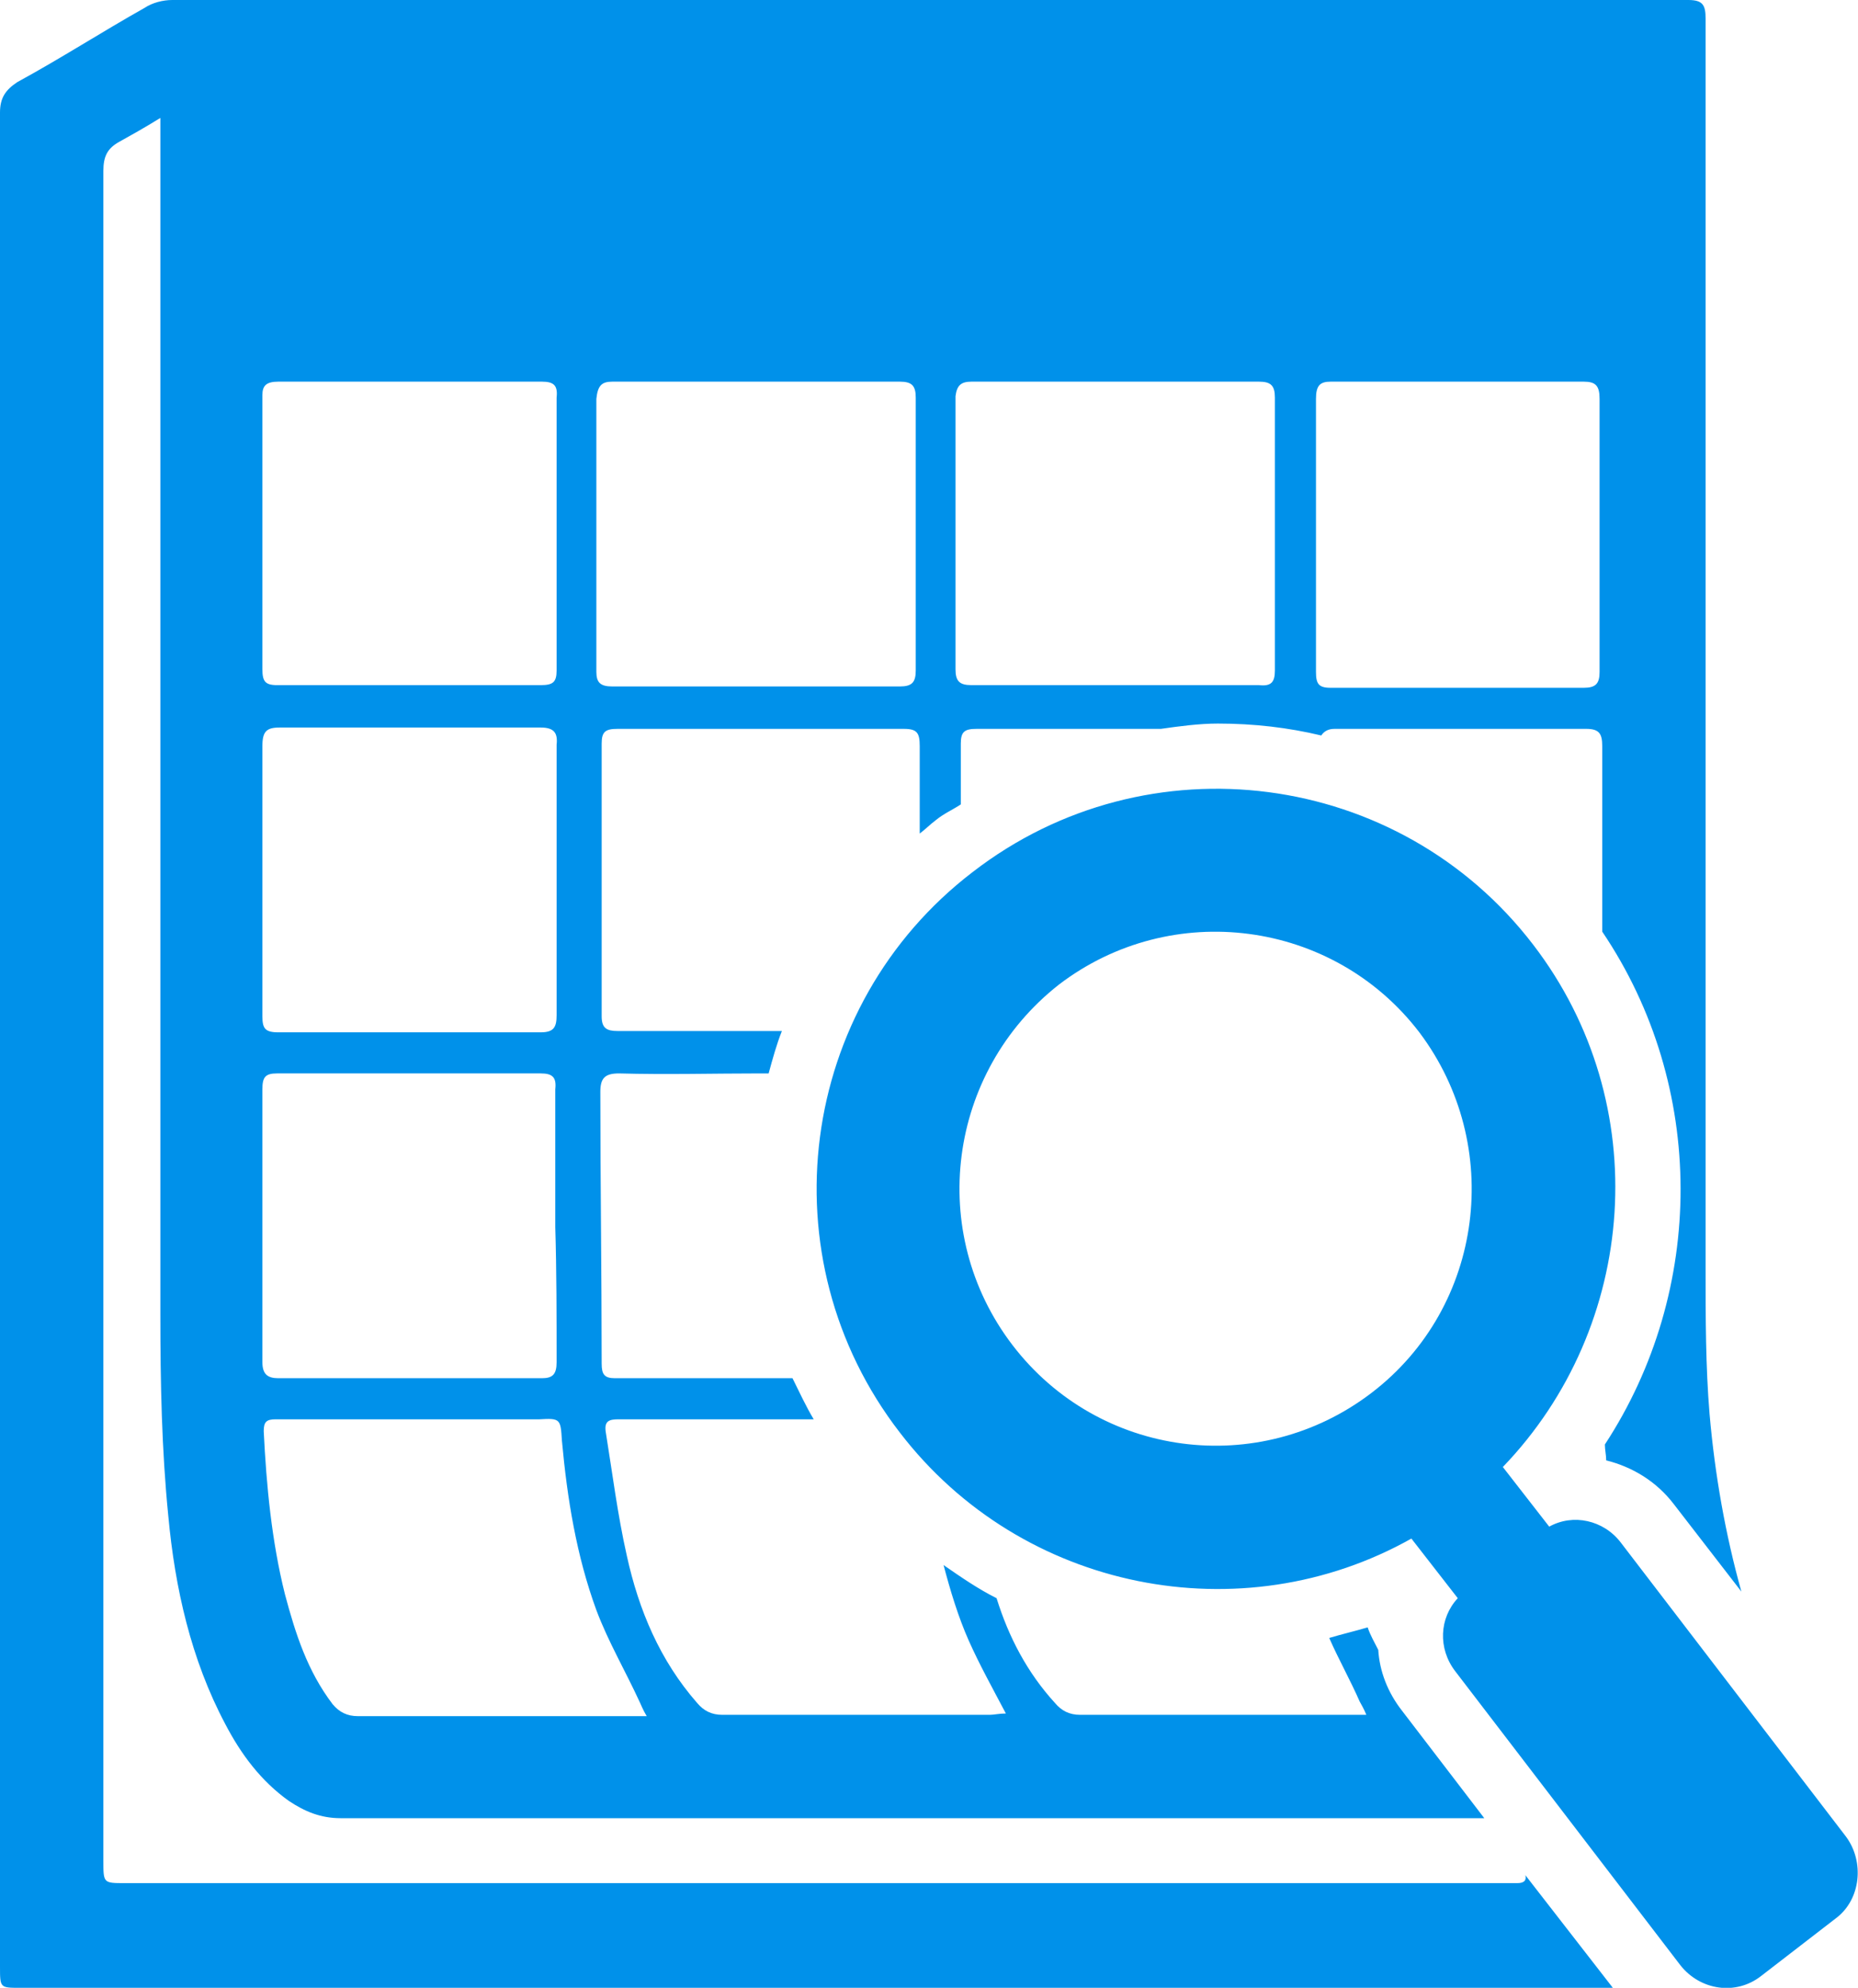 <?xml version="1.0" encoding="utf-8"?>
<!-- Generator: Adobe Illustrator 18.1.1, SVG Export Plug-In . SVG Version: 6.00 Build 0)  -->
<svg version="1.1" id="圖層_1" xmlns="http://www.w3.org/2000/svg" xmlns:xlink="http://www.w3.org/1999/xlink" x="0px" y="0px"
	 viewBox="0 0 140.2 150" enable-background="new 0 0 140.2 150" xml:space="preserve">
<path fill="#0091EA" d="M139.3,138.6l-17-22.2c-1.3-1.7-3.6-2.2-5.4-1.2l-3.5-4.5c10.2-10.6,11.5-27.4,2.3-39.4
	c-10.1-13.2-29.1-15.7-42.3-5.5c-13.2,10.1-15.7,29.1-5.5,42.3c9.2,12,25.8,15.2,38.6,8l3.5,4.5c-1.4,1.5-1.5,3.8-0.2,5.5l17,22.2
	c1.5,1.9,4.2,2.3,6.1,0.8l5.7-4.4C140.4,143.3,140.7,140.5,139.3,138.6z M103.5,105.1c-8.5,6.5-20.6,4.9-27.1-3.6
	c-6.5-8.5-4.9-20.6,3.5-27.2c8.5-6.5,20.7-4.9,27.2,3.6C113.5,86.4,112,98.6,103.5,105.1z M114.5,142.1c-0.3,0-0.6,0-0.8,0H9.4
	c-1.6,0-1.6,0-1.6-1.7c0-42.5,0-85,0-127.5c0-1.1,0.3-1.7,1.2-2.2c0.9-0.5,1.8-1,3.1-1.8v2.1c0,29.4,0,58.8,0,88.2
	c0,5.1,0.1,10.2,0.6,15.2c0.5,5.4,1.7,10.8,4.3,15.7c1.2,2.3,2.7,4.3,4.8,5.8c1.2,0.8,2.4,1.3,3.9,1.3c28.8,0,57.5,0,86.3,0
	l-6.2-8.1c-1.1-1.4-1.7-3-1.8-4.6c-0.3-0.6-0.6-1.1-0.8-1.7c-1,0.3-1.9,0.5-2.9,0.8c0.7,1.6,1.6,3.2,2.3,4.8c0.1,0.2,0.3,0.5,0.5,1
	h-1.4c-6.7,0-13.5,0-20.2,0c-0.8,0-1.4-0.3-1.9-0.9c-2.1-2.3-3.5-5-4.4-7.9c-1.4-0.7-2.7-1.6-4-2.5c0.5,1.9,1.1,3.9,1.9,5.7
	c0.8,1.8,1.8,3.6,2.8,5.5c-0.5,0-0.9,0.1-1.2,0.1c-6.7,0-13.5,0-20.2,0c-0.8,0-1.4-0.3-1.9-0.9c-2.8-3.2-4.4-7-5.3-11.1
	c-0.7-3.1-1.1-6.3-1.6-9.4c-0.1-0.8,0.3-0.9,1-0.9c2.2,0,4.4,0,6.6,0h8.1c-0.6-1-1.1-2.1-1.6-3.1c-4.5,0-8.9,0-13.4,0
	c-0.8,0-1-0.3-1-1.1c0-6.8-0.1-13.7-0.1-20.5c0-1,0.3-1.4,1.4-1.4c3.6,0.1,7.1,0,10.7,0h0.6c0.3-1.1,0.6-2.2,1-3.2
	c-0.5,0-1.1,0-1.6,0c-3.6,0-7.2,0-10.8,0c-0.8,0-1.2-0.2-1.2-1.1c0-6.9,0-13.8,0-20.6c0-0.9,0.3-1.1,1.2-1.1c7.2,0,14.4,0,21.6,0
	c1,0,1.2,0.3,1.2,1.3c0,2.2,0,4.4,0,6.6c0.4-0.3,0.8-0.7,1.2-1c0.6-0.5,1.3-0.8,1.9-1.2c0-1.5,0-3,0-4.6c0-0.9,0.3-1.1,1.2-1.1
	c4.6,0,9.3,0,13.9,0c1.4-0.2,2.9-0.4,4.3-0.4c2.7,0,5.3,0.3,7.8,0.9c0.2-0.3,0.5-0.5,1-0.5c6.3,0,12.7,0,19,0c1,0,1.2,0.4,1.2,1.3
	c0,3.4,0,6.8,0,10.3c0,1.2,0,2.5,0,3.7c7.9,11.7,7.8,27.1,0.2,38.7c0,0.4,0.1,0.8,0.1,1.2c2,0.5,3.8,1.6,5.1,3.3l5.1,6.6
	c-1.2-4.3-2-8.8-2.4-13.4c-0.3-3.6-0.3-7.3-0.3-10.9c0-31.5,0-62.9,0-94.4c0-1-0.2-1.4-1.3-1.4C89.2,0,51.1,0,13,0
	c-0.7,0-1.5,0.2-2.1,0.6C7.7,2.4,4.6,4.4,1.3,6.2C0.4,6.8,0,7.4,0,8.5c0,46.6,0,93.2,0,139.9c0,1.6,0,1.6,1.5,1.6h95.2
	c8.3,0,16.6,0,25,0l-6.6-8.5C115.2,141.9,115,142.1,114.5,142.1z M100.4,28.8c6.4,0,12.8,0,19.1,0c0.9,0,1.2,0.3,1.2,1.3
	c0,3.4,0,6.8,0,10.3c0,3.4,0,6.8,0,10.3c0,0.9-0.3,1.2-1.2,1.2c-6.4,0-12.8,0-19.1,0c-0.9,0-1.1-0.3-1.1-1.2c0-6.9,0-13.7,0-20.6
	C99.3,29.1,99.6,28.8,100.4,28.8z M73.3,28.8c7.2,0,14.5,0,21.7,0c0.9,0,1.2,0.3,1.2,1.2c0,6.9,0,13.7,0,20.6c0,0.9-0.3,1.2-1.2,1.1
	c-3.6,0-7.3,0-10.9,0c-3.6,0-7.2,0-10.8,0c-0.9,0-1.2-0.3-1.2-1.2c0-6.9,0-13.7,0-20.6C72.2,29.1,72.5,28.8,73.3,28.8z M46.2,28.8
	c7.2,0,14.5,0,21.7,0c0.9,0,1.2,0.3,1.2,1.2c0,6.9,0,13.7,0,20.6c0,0.9-0.3,1.2-1.2,1.2c-3.6,0-7.3,0-10.9,0c-3.6,0-7.2,0-10.8,0
	c-0.9,0-1.2-0.3-1.2-1.1c0-6.9,0-13.7,0-20.6C45.1,29.1,45.4,28.8,46.2,28.8z M42.4,108.7c0.4,4.4,1.1,8.7,2.6,12.8
	c0.9,2.4,2.2,4.6,3.3,7c0.1,0.2,0.2,0.5,0.5,1h-1.3c-6.8,0-13.7,0-20.5,0c-0.8,0-1.4-0.3-1.9-0.9c-1.9-2.5-2.8-5.3-3.6-8.3
	c-1-4-1.4-8.2-1.6-12.3c0-0.7,0.2-0.9,0.9-0.9c1.4,0,2.9,0,4.3,0h15.6C42.3,107,42.3,107.1,42.4,108.7z M42,102.8
	c0,0.9-0.3,1.2-1.1,1.2c-6.6,0-13.3,0-19.9,0c-0.8,0-1.2-0.3-1.2-1.2c0-6.9,0-13.8,0-20.6c0-0.9,0.2-1.2,1.1-1.2
	c6.6,0,13.3,0,19.9,0c0.9,0,1.2,0.3,1.1,1.2c0,3.5,0,6.9,0,10.4h0C42,95.9,42,99.4,42,102.8z M21,28.8c6.6,0,13.3,0,19.9,0
	c0.9,0,1.2,0.3,1.1,1.2c0,6.9,0,13.7,0,20.6c0,0.9-0.3,1.1-1.2,1.1c-6.6,0-13.3,0-19.9,0c-0.9,0-1.1-0.3-1.1-1.2c0-3.5,0-6.9,0-10.4
	c0-3.4,0-6.8,0-10.3C19.8,29.1,20.1,28.8,21,28.8z M21.1,54.9c6.6,0,13.1,0,19.7,0c1,0,1.3,0.4,1.2,1.3c0,3.4,0,6.8,0,10.2
	c0,3.4,0,6.8,0,10.2c0,0.9-0.2,1.3-1.2,1.3c-6.6,0-13.2,0-19.8,0c-1,0-1.2-0.3-1.2-1.2c0-6.8,0-13.6,0-20.4
	C19.8,55.2,20.1,54.9,21.1,54.9z"/>
</svg>
